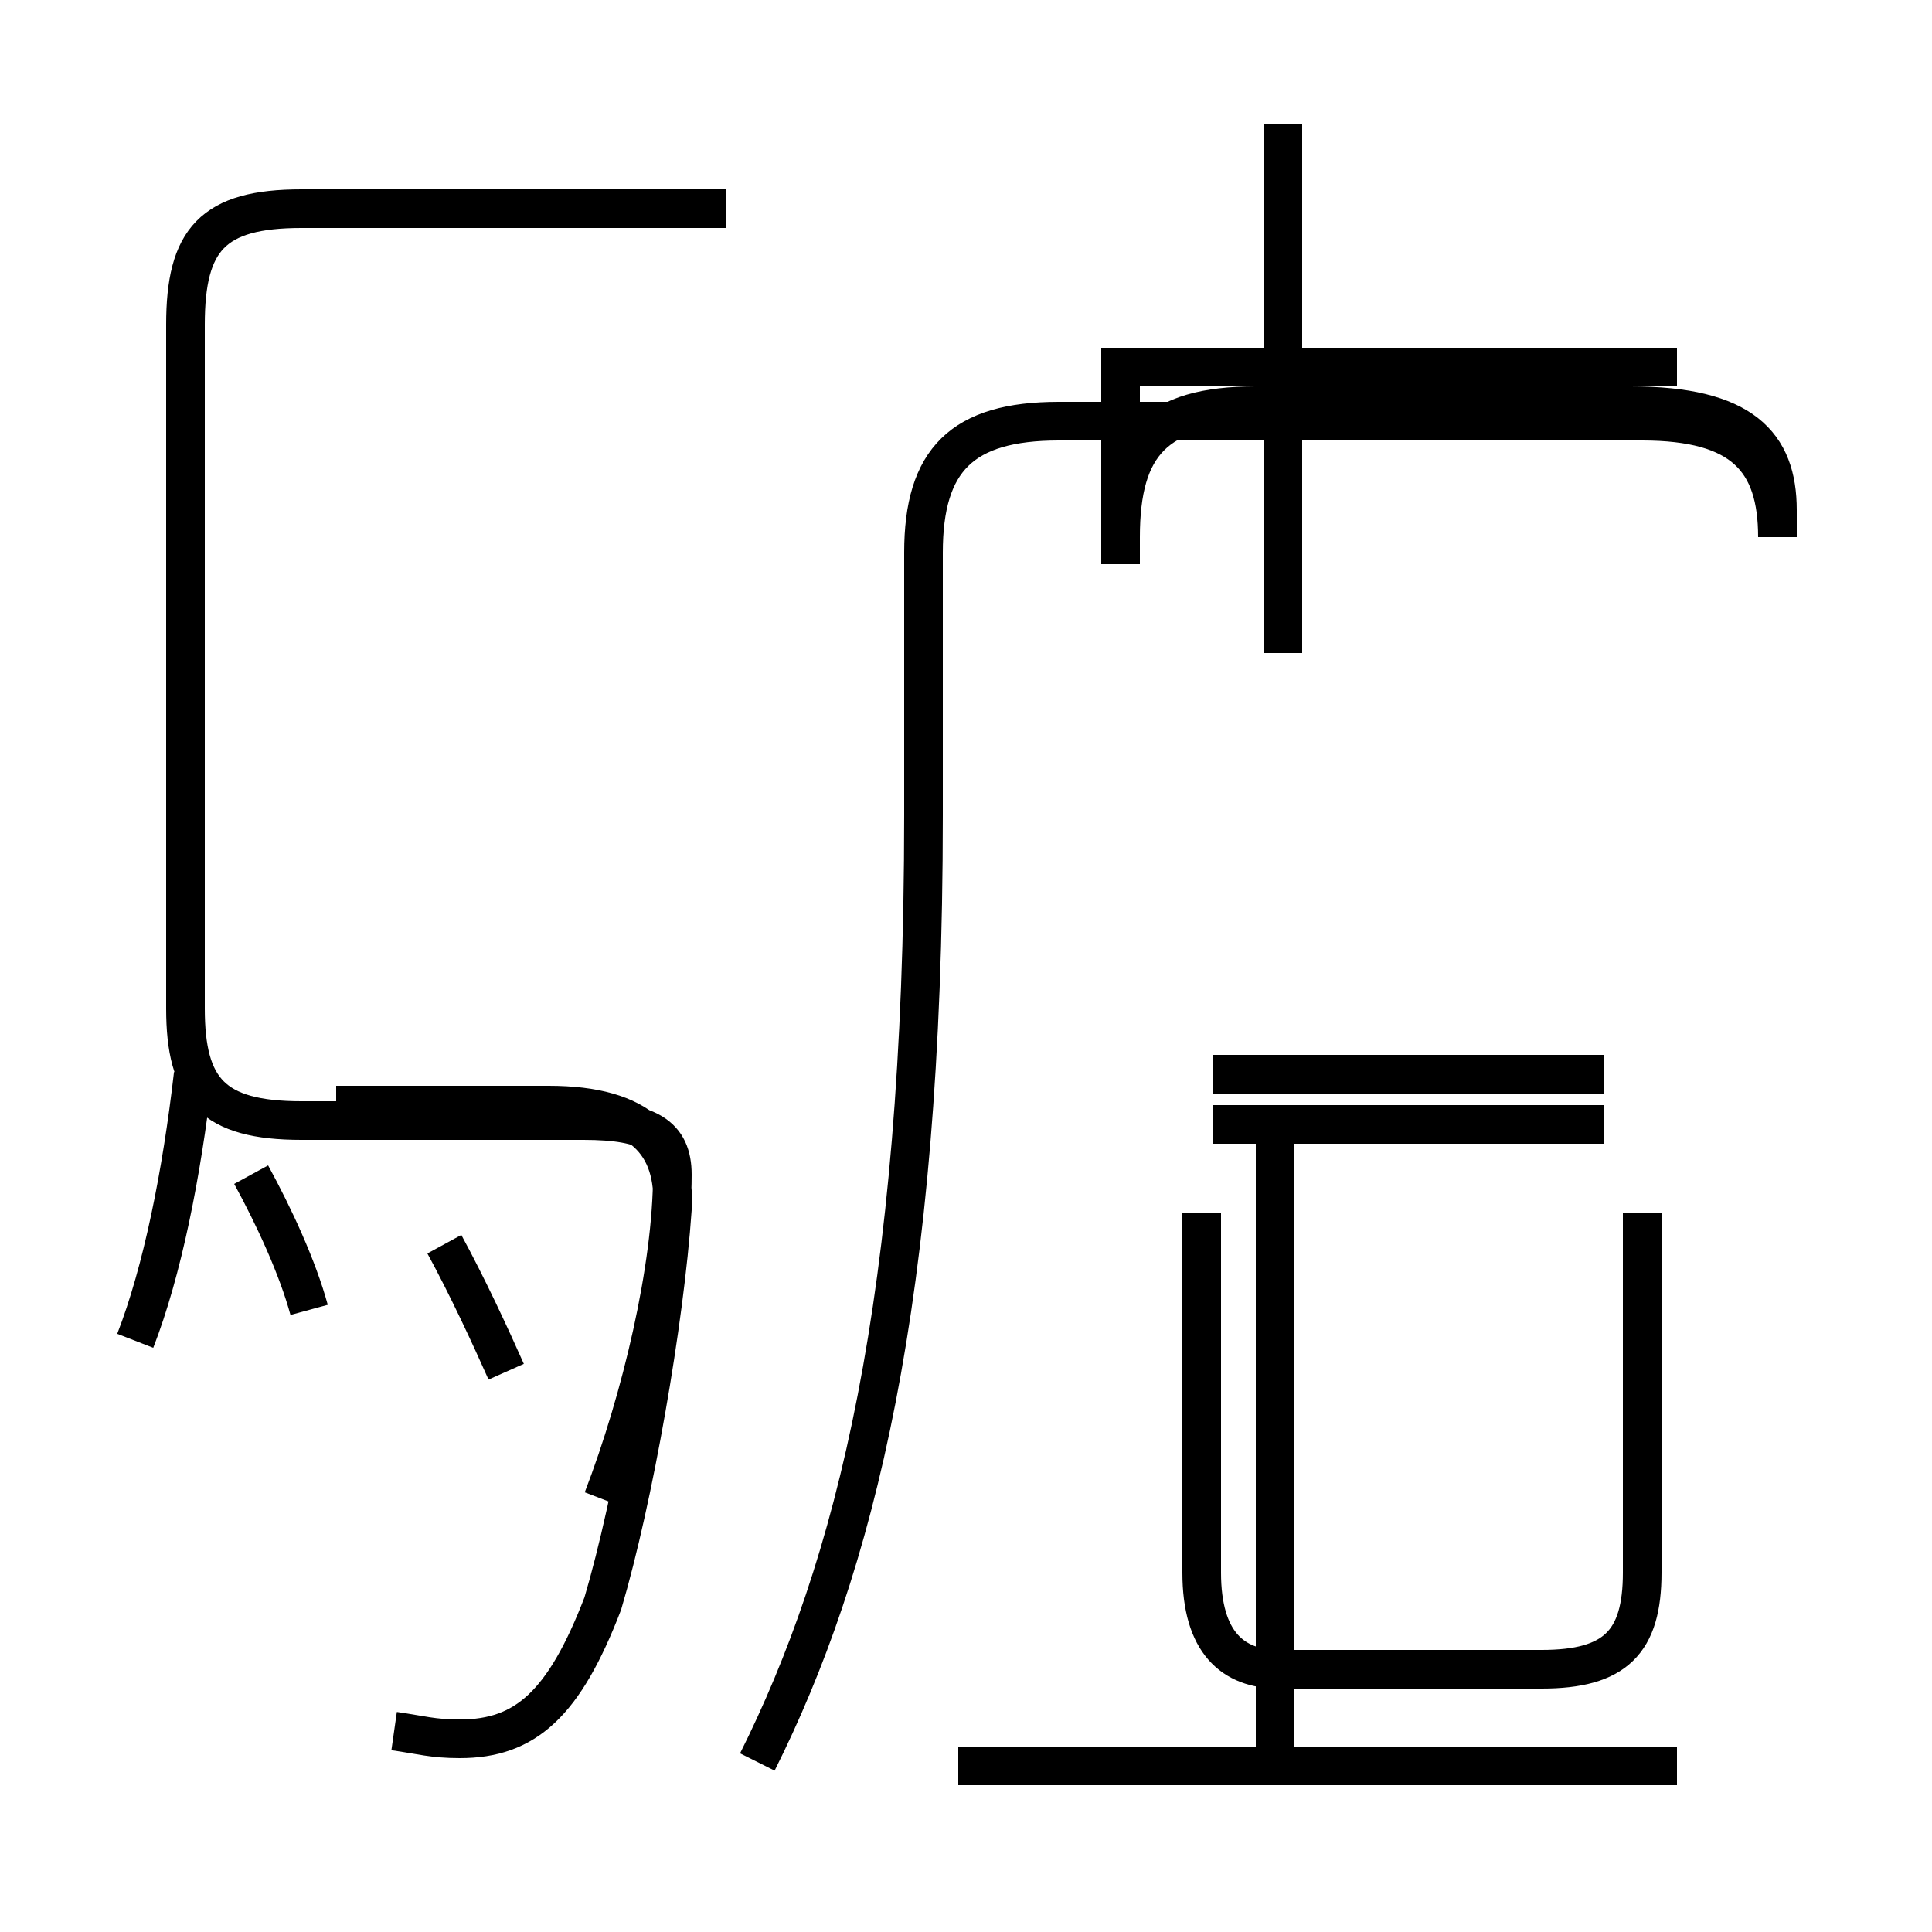 <?xml version='1.0' encoding='utf8'?>
<svg viewBox="0.0 -44.0 50.0 50.0" version="1.1" xmlns="http://www.w3.org/2000/svg">
<rect x="0.0" y="-44.0" width="50.0" height="50.0" fill="#808080" stroke="none"/>
<rect x="-1000" y="-1000" width="2000" height="2000" stroke="white" fill="white"/>
<g style="fill:none; stroke:#000000;  stroke-width:1">
<path d="M 18.8 38.6 L 7.8 38.6 C 5.5 38.6 4.8 37.8 4.8 35.6 L 4.8 17.9 C 4.8 15.8 5.5 15.0 7.8 15.0 L 15.1 15.0 C 16.8 15.0 17.4 14.6 17.4 13.6 C 17.4 11.2 16.6 7.8 15.6 5.2 M 10.2 -0.8 C 10.9 -0.9 11.2 -1.0 11.9 -1.0 C 13.6 -1.0 14.6 -0.1 15.6 2.5 C 16.4 5.2 17.2 9.8 17.4 12.7 C 17.5 14.4 16.6 15.4 14.2 15.4 L 8.7 15.4 M 3.5 9.3 C 4.2 11.1 4.7 13.6 5.0 16.2 M 8.0 10.1 C 7.7 11.2 7.1 12.5 6.5 13.6 M 13.1 8.5 C 12.7 9.4 12.1 10.7 11.5 11.8 M 19.6 -1.6 C 22.1 3.4 23.9 10.3 23.9 22.9 L 23.9 29.7 C 23.9 32.1 24.9 33.1 27.4 33.1 L 42.5 33.1 C 45.1 33.1 46.0 32.1 46.0 30.1 L 46.0 30.8 C 46.0 32.5 45.1 33.5 42.2 33.5 L 32.5 33.5 C 29.9 33.5 29.0 32.5 29.0 30.1 L 29.0 29.4 L 29.0 34.5 L 43.4 34.5 M 33.2 27.1 L 33.2 40.8 M 43.4 -1.7 L 24.8 -1.7 M 33.0 14.9 L 33.0 -1.7 M 41.5 14.9 L 31.4 14.9 M 41.5 16.2 L 31.4 16.2 M 31.1 12.6 L 31.1 3.3 C 31.1 1.5 31.9 0.8 33.1 0.8 L 39.9 0.8 C 41.8 0.8 42.5 1.5 42.5 3.3 L 42.5 12.6" transform="scale(1, -1)" />
</g>
</svg>